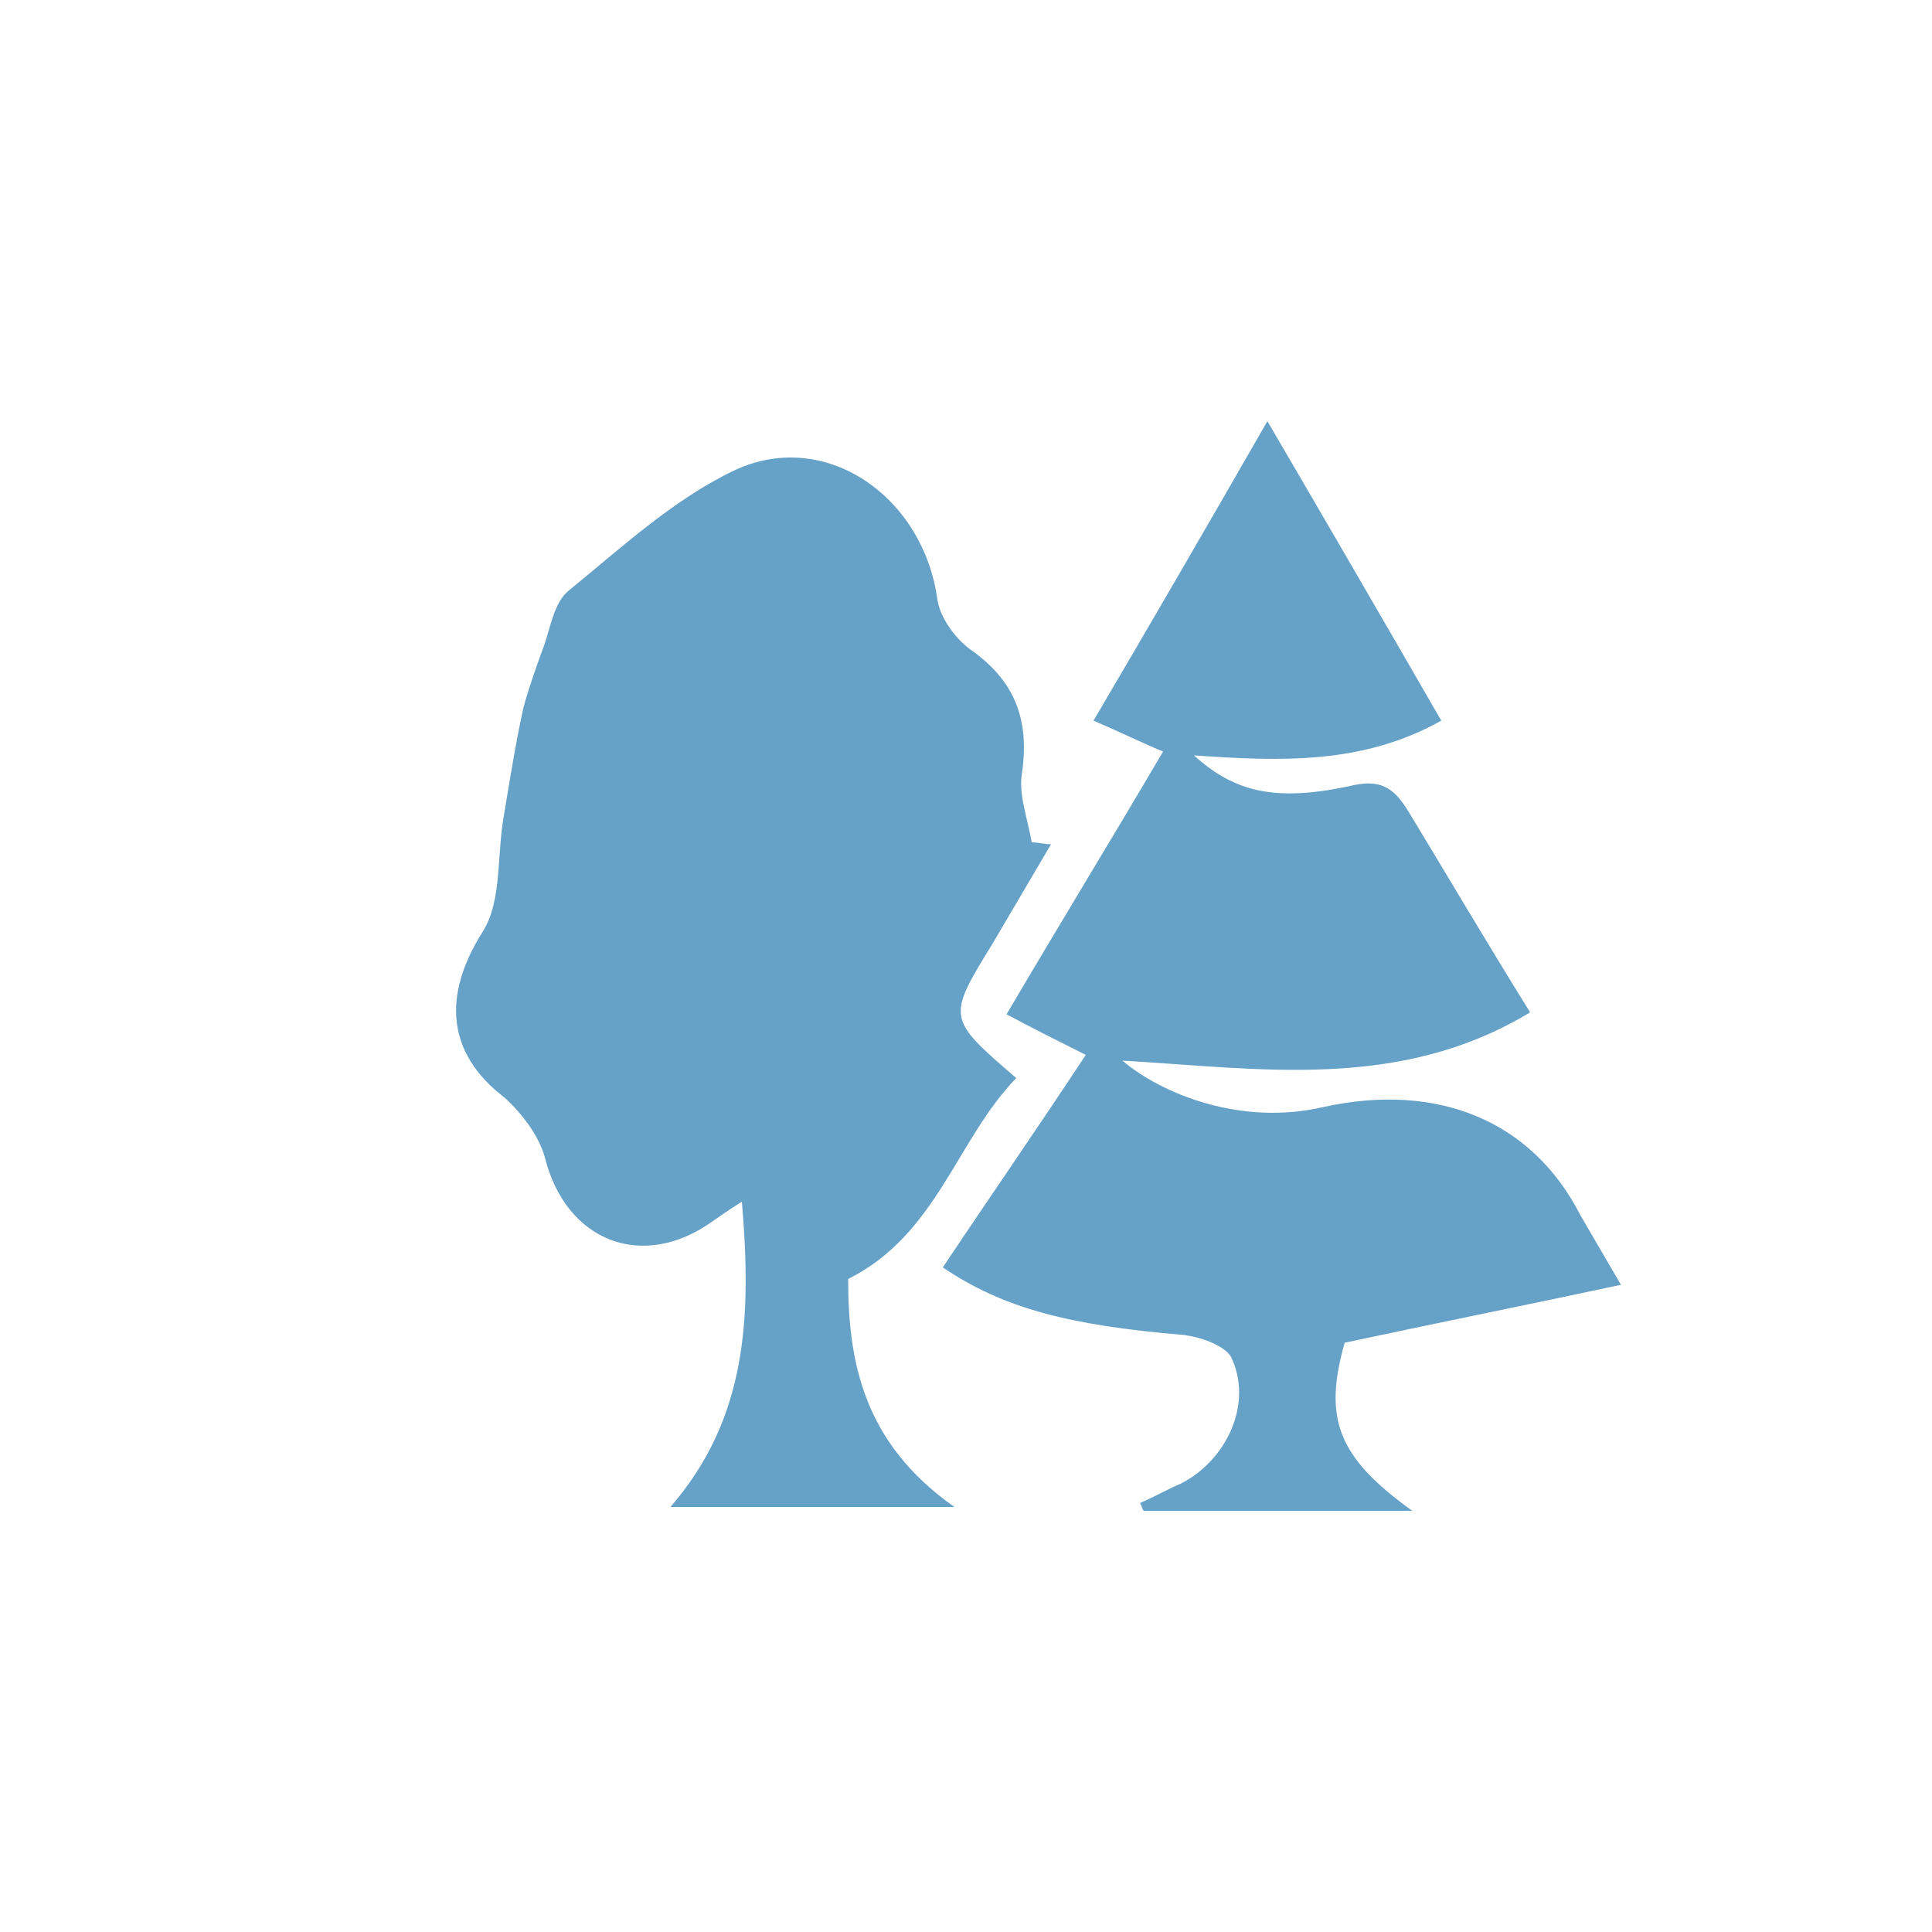 <?xml version="1.0" encoding="utf-8"?>
<!-- Generator: Adobe Illustrator 23.0.1, SVG Export Plug-In . SVG Version: 6.00 Build 0)  -->
<svg version="1.1" id="Layer_1" xmlns="http://www.w3.org/2000/svg" xmlns:xlink="http://www.w3.org/1999/xlink" x="0px" y="0px"
	 viewBox="0 0 100 100" style="enable-background:new 0 0 100 100;" xml:space="preserve">
<style type="text/css">
	.st0{fill:#66A1C8;}
</style>
<path class="st0" d="M69.6,69.5c3.7-0.8,10.6-2.2,14.3-3l-2.1-3.6c-2.5-4.9-7.4-6.9-13.3-5.6c-4.3,1-8.4-0.7-10.4-2.4
	c7.1,0.4,14.3,1.6,21.1-2.5c-2.3-3.7-4.3-7.1-6.3-10.4c-0.8-1.3-1.5-1.7-3.1-1.3c-3.8,0.8-5.9,0.3-8-1.6c4.4,0.3,8.7,0.5,12.8-1.8
	c-3-5.2-5.9-10.2-9-15.5c-3.1,5.4-6,10.4-9,15.5c1.4,0.6,2.4,1.1,3.6,1.6c-2.7,4.6-5.4,9-8.1,13.6c1.5,0.8,2.7,1.4,4.1,2.1
	c-2.5,3.8-5,7.4-7.4,11c3.1,2.1,6.5,3,12.5,3.5c0.8,0.1,2,0.5,2.4,1.1c1.2,2.4-0.2,5.4-2.6,6.6c-0.7,0.3-1.4,0.7-2.1,1
	c0.1,0.1,0.1,0.3,0.2,0.4h13.9C69.2,75.4,68.5,73.4,69.6,69.5z"/>
<path class="st0" d="M38.4,62.2c-0.8,0.5-1.2,0.8-1.5,1c-3.6,2.6-7.6,1.1-8.7-3.3c-0.3-1.1-1.2-2.3-2.1-3.1c-3-2.3-3.2-5.3-1.1-8.6
	c1-1.6,0.7-4,1.1-6.1c0.3-1.8,0.6-3.7,1-5.5c0.3-1.1,0.7-2.2,1.1-3.3c0.3-0.9,0.5-2.1,1.2-2.7c2.7-2.2,5.4-4.7,8.5-6.2
	c4.7-2.3,9.8,1.2,10.6,6.5c0.1,1,0.9,2.1,1.7,2.7c2.3,1.6,3.1,3.6,2.7,6.4c-0.2,1.1,0.3,2.4,0.5,3.6c0.3,0,0.7,0.1,1,0.1
	c-1,1.7-2,3.4-3,5.1c-2.4,3.9-2.4,3.9,1.2,7c-3.1,3.2-4.1,8.1-8.7,10.4c0,4.3,0.8,8.5,5.5,11.8c-5.2,0-9.7,0-14.7,0
	C38.7,73.4,38.9,68.1,38.4,62.2z"/>
</svg>
